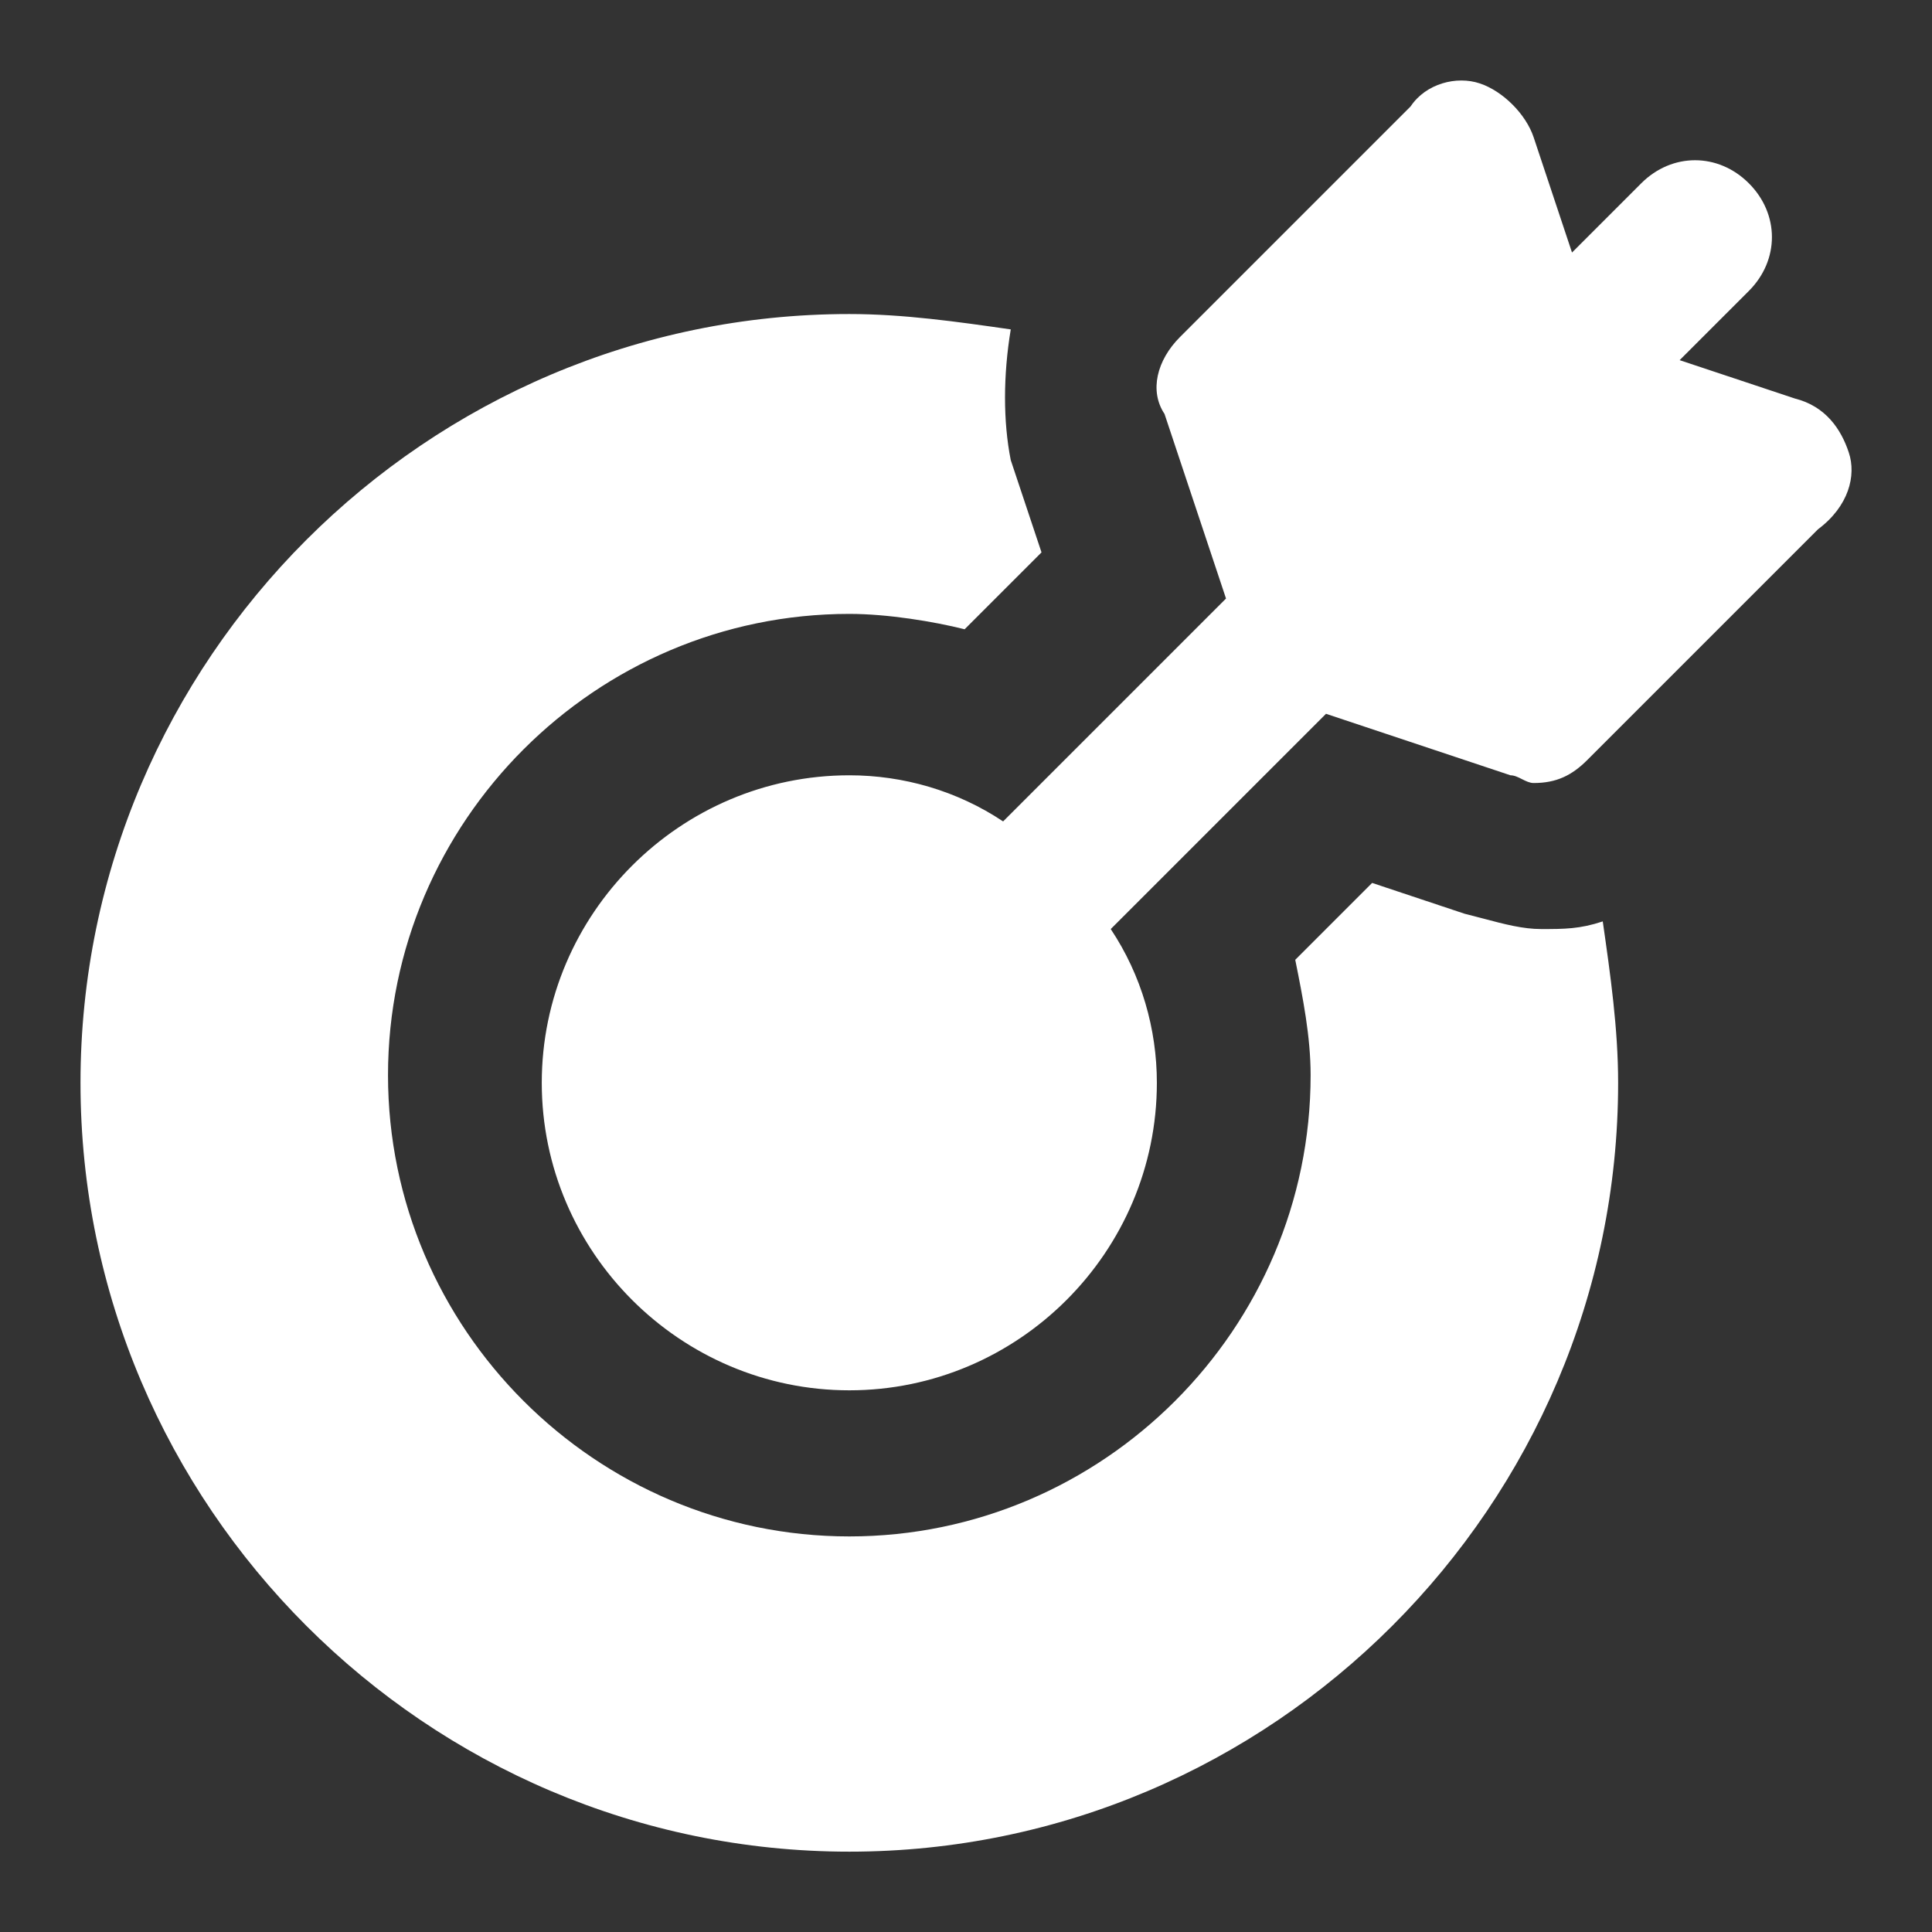 <svg width="24" height="24" viewBox="0 0 24 24" fill="none" xmlns="http://www.w3.org/2000/svg">
<rect x="0" y="0" width="24" height="24" fill="#333333" stroke="none"/>
<path fill-rule="evenodd" clip-rule="evenodd" d="M22.298 4.951C22.68 5.047 22.871 5.333 22.966 5.62C23.062 5.907 22.966 6.289 22.584 6.575L19.719 9.44C19.528 9.631 19.337 9.727 19.051 9.727C19.003 9.727 18.955 9.703 18.907 9.679C18.86 9.655 18.812 9.631 18.764 9.631L16.472 8.867L13.798 11.541C14.18 12.114 14.371 12.783 14.371 13.451C14.371 15.552 12.652 17.271 10.551 17.271C8.45 17.271 6.73 15.552 6.73 13.451C6.73 11.35 8.45 9.631 10.551 9.631C11.219 9.631 11.888 9.822 12.461 10.204L15.23 7.435L14.466 5.142C14.275 4.856 14.371 4.474 14.658 4.187L17.523 1.322C17.714 1.036 18.096 0.94 18.382 1.036C18.669 1.131 18.955 1.418 19.051 1.704L19.528 3.137L20.388 2.277C20.77 1.895 21.343 1.895 21.725 2.277C22.107 2.659 22.107 3.232 21.725 3.614L20.865 4.474L22.298 4.951ZM18.419 11.409C18.693 11.482 18.919 11.541 19.146 11.541C19.433 11.541 19.624 11.541 19.91 11.446L19.91 11.446C20.006 12.114 20.101 12.783 20.101 13.451C20.101 18.704 15.803 23.002 10.551 23.002C5.298 23.002 1 18.704 1 13.451C1 8.199 5.298 3.901 10.551 3.901C11.219 3.901 11.888 3.996 12.556 4.092C12.461 4.665 12.461 5.238 12.556 5.716L12.938 6.862L11.983 7.817C11.601 7.721 11.028 7.626 10.551 7.626C7.399 7.626 4.82 10.204 4.82 13.356C4.82 16.508 7.399 19.086 10.551 19.086C13.702 19.086 16.281 16.508 16.281 13.356C16.281 12.878 16.186 12.401 16.09 11.923L17.045 10.968L18.191 11.35C18.271 11.37 18.346 11.39 18.419 11.409Z" fill="white"/>
</svg>
